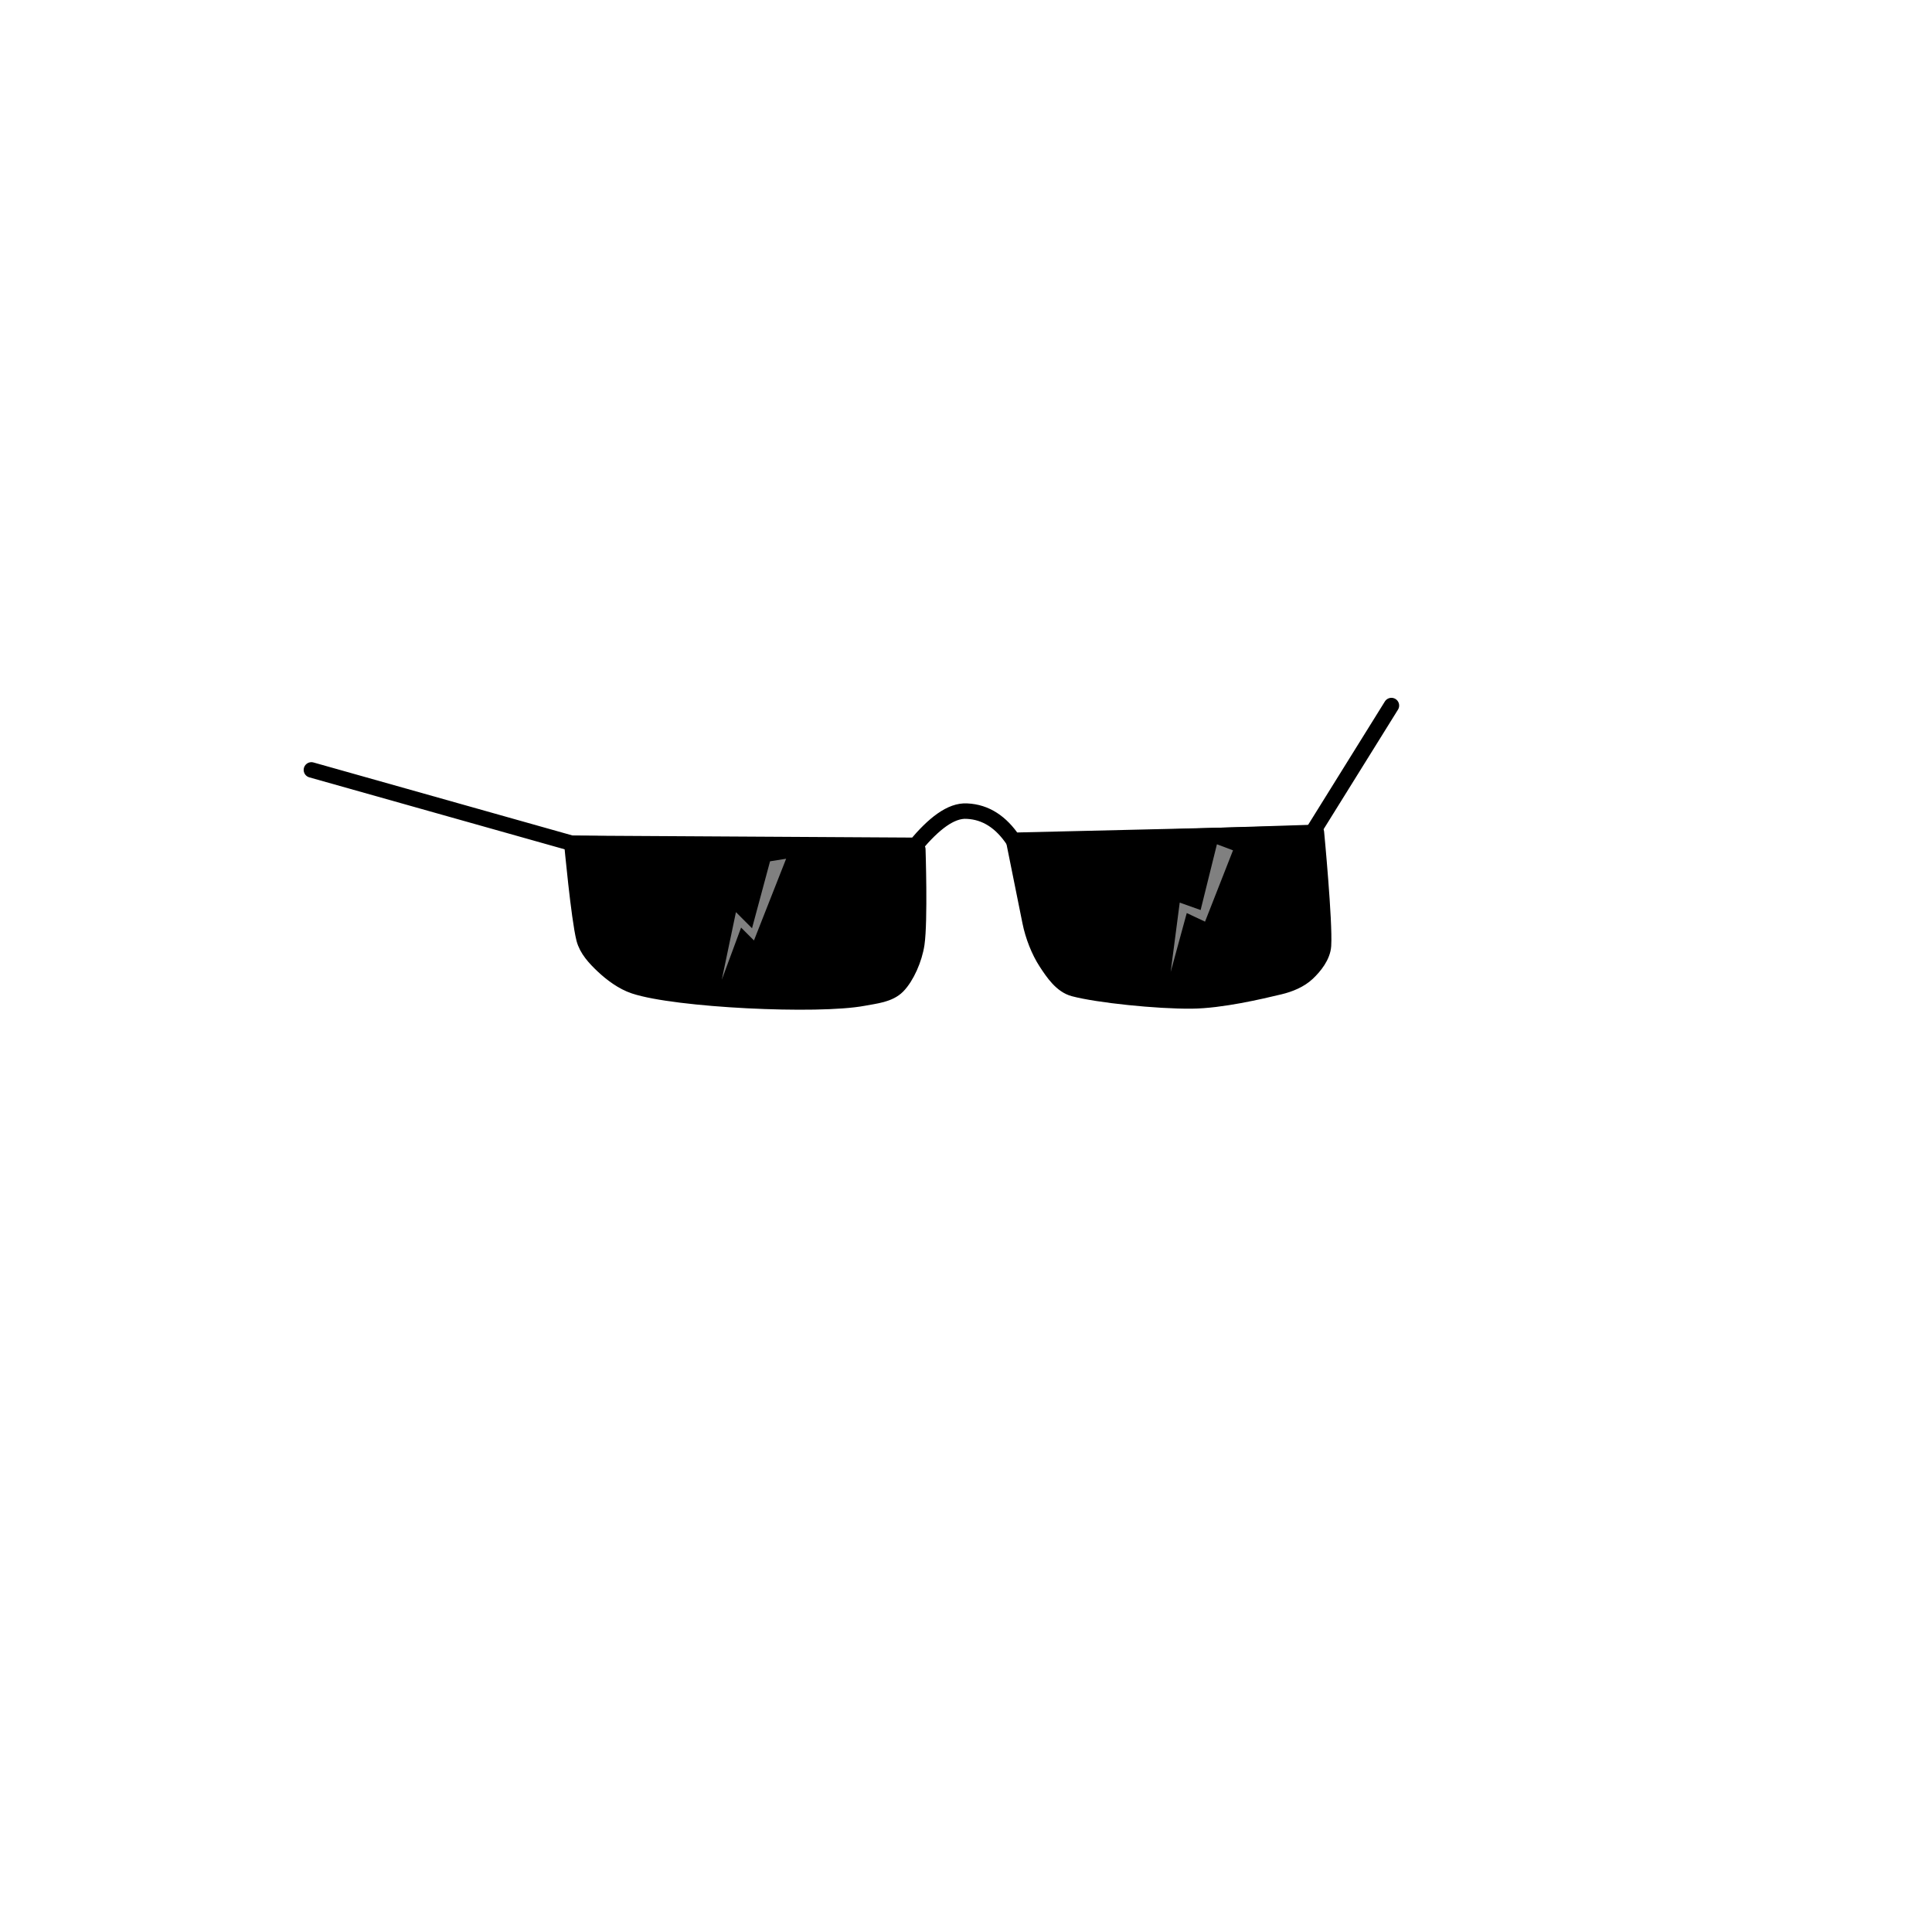 <?xml version="1.0" encoding="UTF-8" standalone="no"?>
<!DOCTYPE svg PUBLIC "-//W3C//DTD SVG 1.1//EN" "http://www.w3.org/Graphics/SVG/1.1/DTD/svg11.dtd">
<svg width="100%" height="100%" viewBox="0 0 400 400" version="1.1" xmlns="http://www.w3.org/2000/svg" xmlns:xlink="http://www.w3.org/1999/xlink" xml:space="preserve" xmlns:serif="http://www.serif.com/" style="fill-rule:evenodd;clip-rule:evenodd;stroke-linecap:round;stroke-linejoin:round;stroke-miterlimit:1.5;">
    <g id="sunglasses">
        <path d="M209.928,174.327C209.928,174.327 212.393,186.54 213.259,190.848C213.852,193.799 215.08,196.933 216.59,199.242C218.034,201.451 219.769,204.028 222.319,204.705C227.338,206.037 239.595,207.303 246.701,207.236C252.864,207.179 260.958,205.26 264.955,204.305C267.022,203.811 269.174,202.928 270.684,201.507C272.194,200.086 273.874,197.983 274.015,195.778C274.326,190.915 272.549,172.328 272.549,172.328L209.928,174.327Z" style="fill:black;stroke:black;stroke-width:3.2px;"/>
        <path d="M64.471,159.401L118.39,174.598L189.579,175.015C193.279,170.608 196.862,167.723 200.206,167.936C204.131,168.117 207.279,170.24 209.782,173.974L271.633,172.516L288.08,146.077" style="fill:none;stroke:black;stroke-width:3.2px;"/>
        <path d="M118.39,174.598C118.39,174.598 119.83,190.143 120.909,194.376C121.475,196.596 123.195,198.427 124.864,199.997C126.599,201.627 128.889,203.352 131.318,204.16C139.952,207.033 169.335,208.449 178.784,206.658C181.242,206.193 184.109,205.946 185.862,204.16C187.701,202.287 189.352,198.581 189.817,195.417C190.511,190.698 190.026,175.847 190.026,175.847L118.39,174.598" style="fill:black;stroke:black;stroke-width:3.2px;"/>
        <path d="M242.374,201.24L244.248,186.875L248.575,188.414L251.951,174.8L255.282,176.05L249.489,190.816L245.705,189.038L242.374,201.24Z" style="fill:rgb(128,128,128);"/>
        <path d="M149.438,202.84L152.37,188.85L155.7,192.181L159.431,178.324L162.762,177.791L156.1,194.712L153.435,192.047L149.438,202.84Z" style="fill:rgb(128,128,128);"/>
    </g>
</svg>
